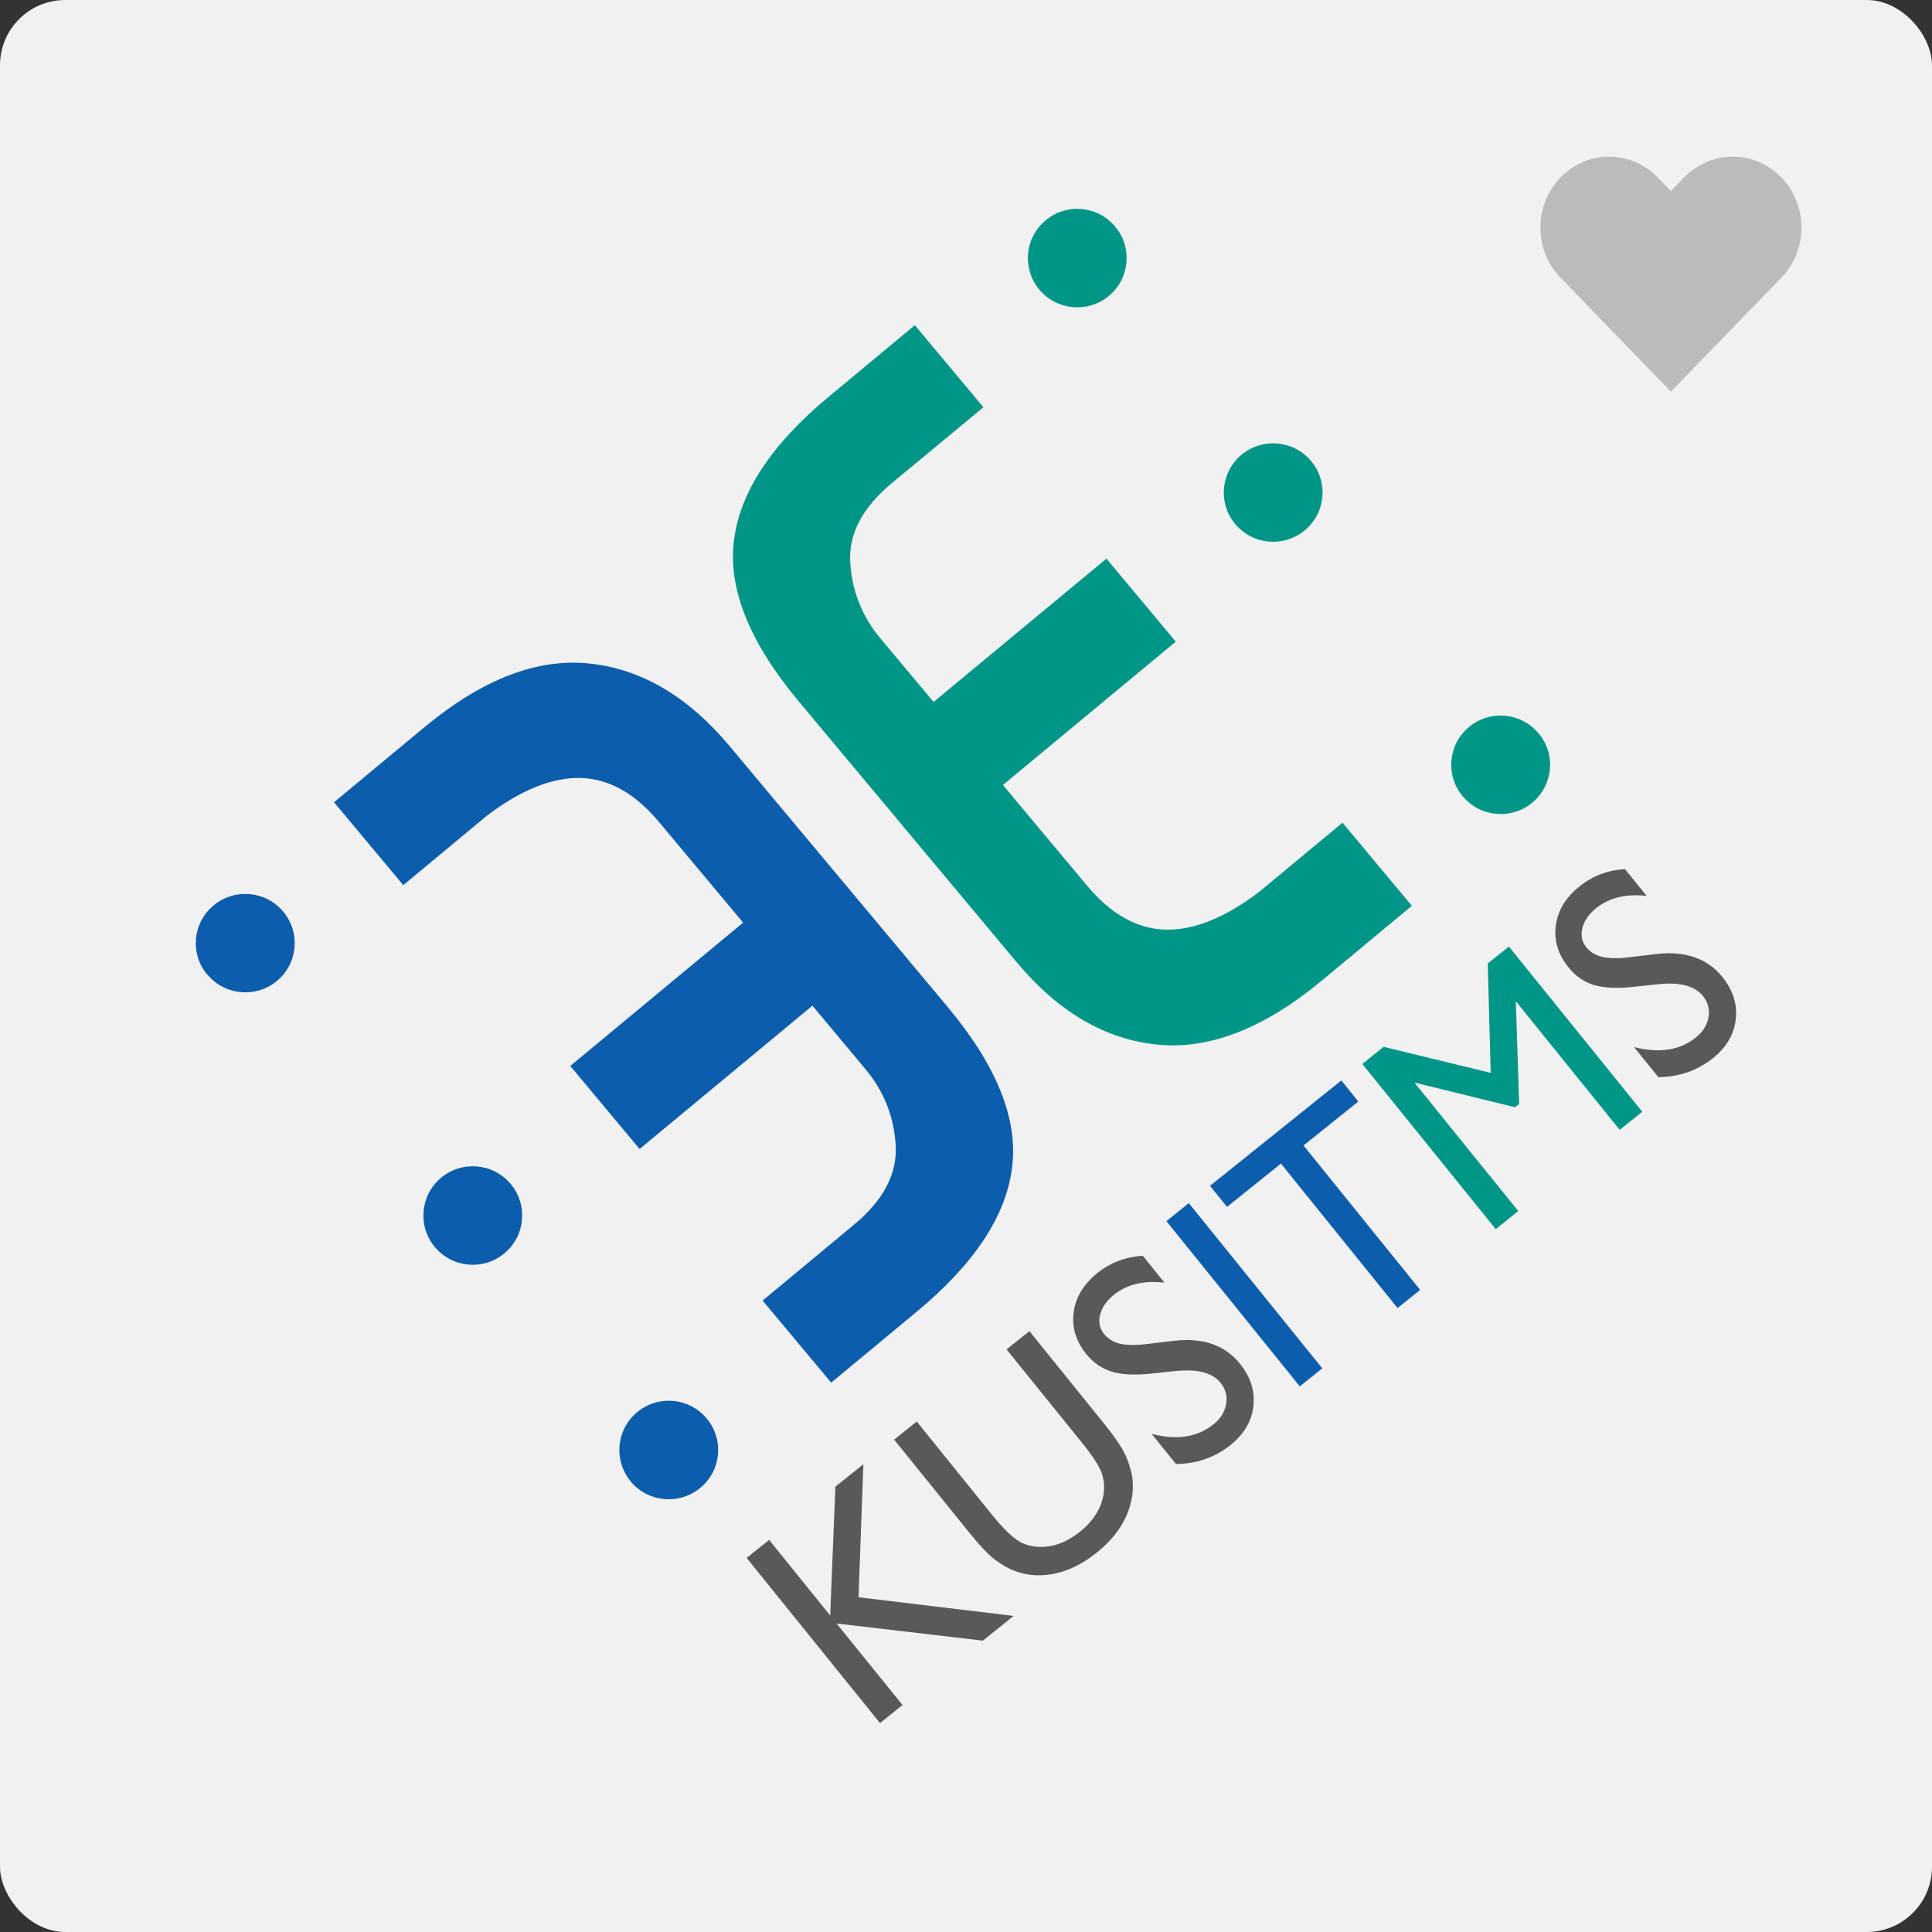 <svg width="148" height="148" viewBox="0 0 148 148" fill="none" xmlns="http://www.w3.org/2000/svg">
<rect x="0" y="0" width="148" height="148" fill="#333333" stroke="none"/>
<rect width="148" height="148" rx="5" fill="#F1F1F1"/>
<g clip-path="url(#clip0_712_662)">
<path d="M63.985 113.892L66.138 112.167L65.767 122.357L77.648 123.787L75.292 125.68L64.087 124.368L69.136 130.611L67.414 132L57.196 119.344L58.919 117.964L63.597 123.754L63.994 113.9L63.985 113.892Z" fill="#58595B"/>
<path d="M77.124 103.357L78.856 101.969L84.657 109.155C85.442 110.131 85.966 110.922 86.236 111.519C86.498 112.125 86.666 112.672 86.734 113.151C86.802 113.639 86.802 114.136 86.725 114.624C86.464 116.256 85.569 117.687 84.032 118.924C82.461 120.186 80.857 120.758 79.219 120.665C78.72 120.632 78.231 120.531 77.766 120.354C77.302 120.186 76.812 119.908 76.297 119.538C75.782 119.168 75.115 118.469 74.287 117.451L68.494 110.282L70.225 108.894L76.027 116.08C76.989 117.274 77.783 117.998 78.416 118.25C79.05 118.511 79.751 118.57 80.502 118.427C81.254 118.284 81.997 117.922 82.715 117.35C83.736 116.534 84.344 115.583 84.53 114.506C84.623 113.934 84.581 113.379 84.395 112.848C84.209 112.318 83.719 111.553 82.917 110.56L77.108 103.374L77.124 103.357Z" fill="#58595B"/>
<path d="M90.162 105.015L88.178 105.225C86.928 105.351 85.923 105.309 85.163 105.073C84.403 104.838 83.753 104.4 83.221 103.736C82.419 102.743 82.09 101.666 82.25 100.521C82.402 99.368 83.01 98.376 84.057 97.526C85.062 96.718 86.227 96.28 87.545 96.196L89.2 98.258C87.629 98.073 86.337 98.384 85.332 99.183C84.767 99.638 84.42 100.143 84.277 100.706C84.133 101.27 84.235 101.767 84.581 102.196C84.893 102.574 85.307 102.827 85.839 102.945C86.371 103.054 87.08 103.062 87.967 102.945L89.943 102.709C92.155 102.457 93.836 103.037 94.984 104.468C95.803 105.486 96.149 106.563 96.014 107.724C95.879 108.877 95.297 109.87 94.266 110.694C93.076 111.645 91.682 112.133 90.087 112.15L88.22 109.844C90.154 110.341 91.733 110.097 92.957 109.112C93.498 108.683 93.819 108.161 93.929 107.556C94.03 106.95 93.886 106.411 93.506 105.94C92.89 105.166 91.767 104.863 90.154 105.023L90.162 105.015Z" fill="#58595B"/>
<path d="M89.343 93.554L91.066 92.166L101.292 104.821L99.569 106.201L89.352 93.546L89.343 93.554Z" fill="#0C5DAB"/>
<path d="M92.696 90.837L102.753 82.768L104.053 84.383L99.856 87.749L108.791 98.814L107.059 100.202L98.126 89.137L93.996 92.453L92.696 90.845V90.837Z" fill="#0C5DAB"/>
<path d="M113.975 73.797L115.588 72.51L125.806 85.165L124.075 86.553L116.12 76.7L116.373 84.567L116.052 84.82L108.351 82.927L116.306 92.772L114.583 94.16L104.357 81.505L105.987 80.192L114.195 82.186L113.967 73.797H113.975Z" fill="#009687"/>
<path d="M127.098 75.388L125.113 75.598C123.864 75.733 122.859 75.682 122.099 75.455C121.339 75.228 120.689 74.774 120.157 74.109C119.354 73.116 119.025 72.039 119.185 70.895C119.337 69.742 119.937 68.749 120.993 67.908C121.997 67.1 123.163 66.654 124.48 66.578L126.144 68.631C124.564 68.454 123.281 68.766 122.276 69.565C121.71 70.02 121.364 70.524 121.221 71.088C121.077 71.652 121.178 72.148 121.525 72.569C121.829 72.948 122.251 73.2 122.783 73.31C123.315 73.427 124.024 73.436 124.911 73.318L126.887 73.082C129.099 72.83 130.788 73.411 131.936 74.833C132.755 75.851 133.102 76.936 132.967 78.089C132.831 79.242 132.249 80.235 131.219 81.059C130.028 82.01 128.635 82.498 127.039 82.515L125.172 80.209C127.106 80.706 128.685 80.462 129.91 79.477C130.45 79.048 130.771 78.526 130.881 77.921C130.982 77.315 130.839 76.776 130.459 76.305C129.834 75.531 128.719 75.228 127.098 75.388Z" fill="#58595B"/>
<path d="M30.901 67.816L25.589 61.455L32.522 55.699C36.938 52.039 41.135 50.415 45.129 50.827C49.123 51.24 52.712 53.352 55.912 57.18L72.581 77.122C76.347 81.624 78.003 85.73 77.53 89.432C77.074 93.143 74.633 96.828 70.217 100.489L63.673 105.916L58.42 99.63L65.429 93.808C67.692 91.931 68.748 89.903 68.613 87.707C68.478 85.52 67.701 83.584 66.307 81.91L62.237 77.038L48.997 88.019L43.685 81.657L56.926 70.677L50.491 62.978C48.65 60.773 46.649 59.654 44.471 59.595C42.292 59.544 39.894 60.512 37.284 62.498L30.901 67.799V67.816Z" fill="#0C5DAB"/>
<path d="M48.321 113.488C46.987 111.881 47.198 109.508 48.811 108.179C50.415 106.841 52.805 107.06 54.139 108.667C55.473 110.266 55.262 112.647 53.649 113.976C52.045 115.306 49.664 115.096 48.321 113.497V113.488Z" fill="#0C5DAB"/>
<path d="M33.307 95.524C31.973 93.925 32.193 91.544 33.797 90.215C35.401 88.885 37.791 89.095 39.125 90.703C40.459 92.301 40.248 94.683 38.636 96.012C37.031 97.35 34.641 97.131 33.307 95.524Z" fill="#0C5DAB"/>
<path d="M15.878 74.665C14.536 73.066 14.755 70.685 16.368 69.356C17.972 68.018 20.362 68.236 21.696 69.835C23.039 71.434 22.819 73.815 21.215 75.144C19.61 76.474 17.221 76.264 15.887 74.656L15.878 74.665Z" fill="#0C5DAB"/>
<path d="M102.846 63.028L108.157 69.389L101.224 75.145C96.808 78.805 92.611 80.429 88.617 80.017C84.631 79.613 81.034 77.492 77.842 73.664L61.173 53.713C57.415 49.212 55.76 45.105 56.225 41.395C56.681 37.684 59.121 33.999 63.538 30.347L70.082 24.911L75.334 31.197L68.317 37.011C66.054 38.887 64.998 40.915 65.133 43.111C65.277 45.299 66.046 47.234 67.447 48.909L71.517 53.772L84.758 42.792L90.069 49.153L76.829 60.133L83.263 67.833C85.096 70.029 87.105 71.156 89.284 71.215C91.463 71.266 93.861 70.298 96.47 68.312L102.854 63.011L102.846 63.028Z" fill="#009687"/>
<path d="M85.433 17.363C86.768 18.962 86.548 21.335 84.944 22.673C83.339 24.002 80.95 23.783 79.615 22.185C78.281 20.586 78.492 18.205 80.105 16.875C81.718 15.537 84.099 15.756 85.433 17.363Z" fill="#009687"/>
<path d="M100.439 35.32C101.773 36.919 101.562 39.291 99.949 40.629C98.345 41.959 95.955 41.748 94.621 40.141C93.287 38.543 93.506 36.161 95.111 34.832C96.715 33.502 99.105 33.721 100.439 35.32Z" fill="#009687"/>
<path d="M117.868 56.179C119.21 57.777 118.982 60.159 117.378 61.488C115.774 62.818 113.392 62.607 112.05 61C110.707 59.401 110.927 57.02 112.531 55.691C114.135 54.353 116.525 54.572 117.859 56.179H117.868Z" fill="#009687"/>
</g>
<path d="M136.458 13.591C135.969 13.087 135.389 12.687 134.75 12.414C134.112 12.14 133.427 12 132.736 12C132.045 12 131.36 12.14 130.721 12.414C130.083 12.687 129.503 13.087 129.014 13.591L128 14.638L126.986 13.591C125.998 12.573 124.66 12.001 123.264 12.001C121.868 12.001 120.529 12.573 119.542 13.591C118.555 14.61 118 15.991 118 17.432C118 18.872 118.555 20.254 119.542 21.272L120.556 22.319L128 30L135.444 22.319L136.458 21.272C136.947 20.768 137.335 20.169 137.599 19.511C137.864 18.852 138 18.145 138 17.432C138 16.719 137.864 16.012 137.599 15.353C137.335 14.694 136.947 14.096 136.458 13.591Z" fill="#BBBBBB"/>
<defs>
<clipPath id="clip0_712_662">
<rect width="118" height="116" fill="white" transform="translate(15 16)"/>
</clipPath>
</defs>
</svg>
